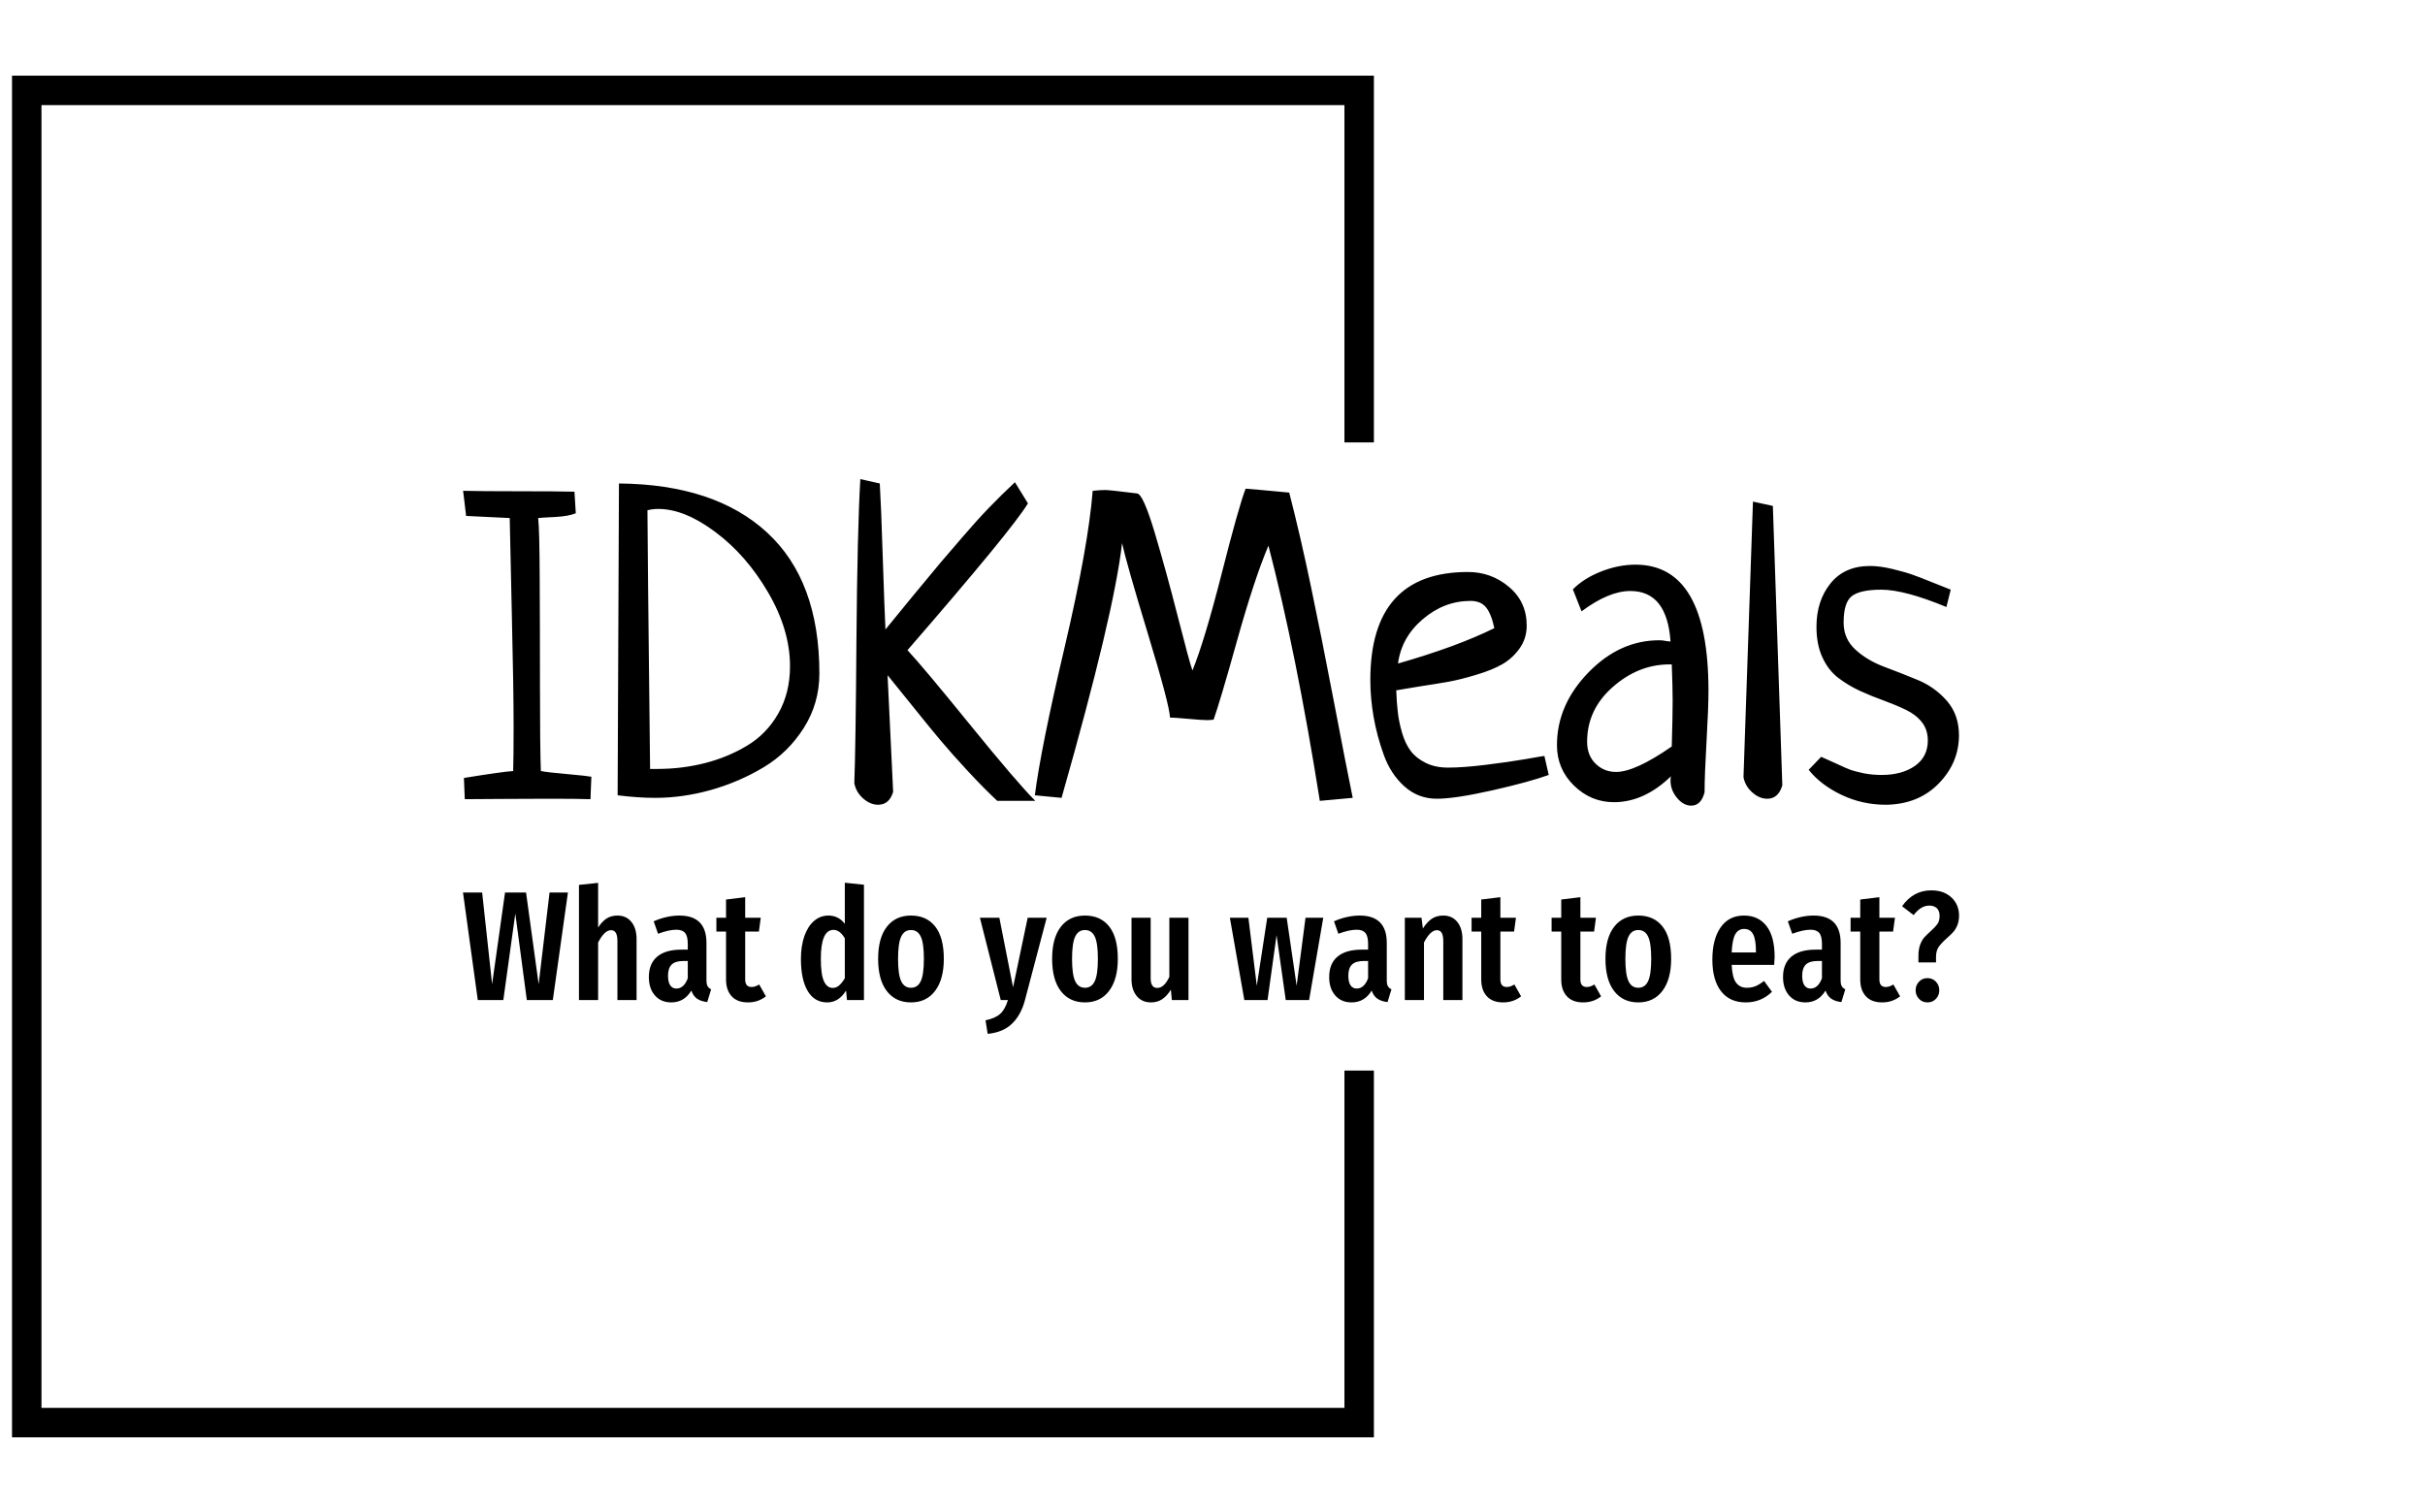 <svg xmlns="http://www.w3.org/2000/svg" version="1.1" xmlns:xlink="http://www.w3.org/1999/xlink" xmlns:svgjs="http://svgjs.dev/svgjs" width="2000" height="1247" viewBox="0 0 2000 1247"><g transform="matrix(1,0,0,1,-1.212,0.505)"><svg viewBox="0 0 396 247" data-background-color="#ffffff" preserveAspectRatio="xMidYMid meet" height="1247" width="2000" xmlns="http://www.w3.org/2000/svg" xmlns:xlink="http://www.w3.org/1999/xlink"><g id="tight-bounds" transform="matrix(1,0,0,1,0.24,-0.1)"><svg viewBox="0 0 395.52 247.2" height="247.2" width="395.52"><g><svg></svg></g><g><svg viewBox="0 0 395.52 247.2" height="247.2" width="395.52"><g transform="matrix(1,0,0,1,75.544,78.284)"><svg viewBox="0 0 244.431 90.632" height="90.632" width="244.431"><g><svg viewBox="0 0 244.431 90.632" height="90.632" width="244.431"><g><svg viewBox="0 0 244.431 90.632" height="90.632" width="244.431"><g><svg viewBox="0 0 244.431 90.632" height="90.632" width="244.431"><g id="textblocktransform"><svg viewBox="0 0 244.431 90.632" height="90.632" width="244.431" id="textblock"><g><svg viewBox="0 0 244.431 53.346" height="53.346" width="244.431"><g transform="matrix(1,0,0,1,0,0)"><svg width="244.431" viewBox="0.98 -36.04 169.12 36.92" height="53.346" data-palette-color="#50a060"><path d="M1.17 0.15L1.17 0.15 1.07-2.25Q5.57-2.98 6.64-3.03L6.64-3.03Q6.69-4.69 6.69-8.01L6.69-8.01Q6.69-12.4 6.49-20.68 6.3-28.96 6.25-31.64L6.25-31.64 1.32-31.88 0.98-34.72Q2.98-34.67 7.18-34.67L7.18-34.67Q11.47-34.67 13.57-34.62L13.57-34.62 13.72-32.18Q12.89-31.84 11.38-31.76 9.86-31.69 9.47-31.64L9.47-31.64Q9.62-30.27 9.64-24.76 9.67-19.24 9.67-12.55 9.67-5.86 9.77-3.03L9.77-3.03Q10.55-2.88 12.74-2.69 14.94-2.49 15.48-2.39L15.48-2.39 15.38 0.15Q13.92 0.1 10.74 0.1L10.74 0.1Q9.08 0.1 5.81 0.12 2.54 0.15 1.17 0.15ZM18.45-0.29L18.45-0.29 18.6-35.55Q29.44-35.45 35.35-30 41.26-24.56 41.26-14.06L41.26-14.06Q41.26-10.69 39.5-7.91 37.74-5.13 34.98-3.47 32.22-1.81 29.03-0.9 25.83 0 22.7 0L22.7 0Q20.75 0 18.45-0.29ZM22.12-3.27L22.12-3.27 22.95-3.27Q25.73-3.27 28.32-3.93 30.91-4.59 33.1-5.91 35.3-7.23 36.62-9.55 37.94-11.87 37.94-14.89L37.94-14.89Q37.94-18.99 35.47-23.22 33.01-27.44 29.51-30.05 26.02-32.67 23.04-32.67L23.04-32.67Q22.41-32.67 21.82-32.52L21.82-32.52Q21.82-29.59 22.12-3.27ZM65.67 0.34L65.67 0.34 61.37 0.34Q59.76-1.17 57.95-3.13 56.15-5.08 55-6.45 53.85-7.81 51.83-10.33 49.8-12.84 48.97-13.87L48.97-13.87 49.6-0.68Q49.16 0.78 47.9 0.78L47.9 0.78Q47.02 0.78 46.21 0.07 45.41-0.63 45.21-1.66L45.21-1.66Q45.36-5.57 45.45-17.87 45.55-30.18 45.89-36.04L45.89-36.04 48.09-35.55Q48.24-33.11 48.43-27.08 48.63-21.04 48.73-19.04L48.73-19.04Q49.56-20.07 51.83-22.83 54.1-25.59 54.95-26.59 55.81-27.59 57.44-29.49 59.08-31.4 60.44-32.81 61.81-34.23 63.37-35.69L63.37-35.69 64.84-33.3Q63.08-30.37 51.22-16.7L51.22-16.7Q52.92-14.89 58.27-8.3 63.62-1.71 65.67 0.34ZM101.56 0L101.56 0 97.84 0.34Q95.16-16.5 92.03-28.52L92.03-28.52Q90.42-24.71 88.49-17.8 86.56-10.89 85.83-8.84L85.83-8.84Q85.73-8.84 85.51-8.81 85.3-8.79 85.15-8.79L85.15-8.79Q84.47-8.79 82.9-8.94 81.34-9.08 80.9-9.08L80.9-9.08Q80.85-10.5 78.41-18.53 75.97-26.56 75.48-28.81L75.48-28.81Q74.6-20.9 68.64 0L68.64 0 65.62-0.29Q66.3-5.62 68.99-17.04 71.67-28.47 72.16-34.72L72.16-34.72Q73.04-34.81 73.58-34.81L73.58-34.81Q74.06-34.81 77.19-34.42L77.19-34.42Q77.87-34.33 79.17-30 80.46-25.68 81.78-20.51 83.1-15.33 83.44-14.4L83.44-14.4Q84.81-17.77 86.74-25.34 88.66-32.91 89.45-34.96L89.45-34.96Q90.23-34.91 94.38-34.52L94.38-34.52Q95.65-29.59 96.84-23.88 98.04-18.16 99.43-10.89 100.82-3.61 101.56 0ZM123.23-4.74L123.23-4.74 123.72-2.59Q121.57-1.81 117.35-0.85 113.12 0.1 111.07 0.1L111.07 0.1Q108.97 0.1 107.41-1.29 105.85-2.69 105.07-4.86 104.29-7.03 103.92-9.16 103.55-11.28 103.55-13.33L103.55-13.33Q103.55-25.54 114.59-25.54L114.59-25.54Q117.23-25.54 119.23-23.85 121.23-22.17 121.23-19.48L121.23-19.48Q121.23-18.02 120.42-16.89 119.62-15.77 118.47-15.11 117.32-14.45 115.54-13.92 113.76-13.38 112.39-13.13 111.03-12.89 109.12-12.6 107.22-12.3 106.48-12.16L106.48-12.16Q106.53-10.74 106.66-9.67 106.78-8.59 107.14-7.35 107.51-6.1 108.12-5.3 108.73-4.49 109.8-3.96 110.88-3.42 112.34-3.42L112.34-3.42Q114.1-3.42 116.64-3.74 119.18-4.05 121.16-4.39 123.13-4.74 123.23-4.74ZM106.68-15.19L106.68-15.19Q113.32-17.09 117.57-19.19L117.57-19.19Q117.23-20.8 116.64-21.53 116.05-22.27 114.88-22.27L114.88-22.27Q111.9-22.27 109.49-20.21 107.07-18.16 106.68-15.19ZM127.43-21.09L127.43-21.09 126.45-23.58Q127.72-24.85 129.68-25.61 131.63-26.37 133.53-26.37L133.53-26.37Q141.78-26.37 141.78-12.11L141.78-12.11Q141.78-10.16 141.56-6.35 141.34-2.54 141.34-0.63L141.34-0.63Q140.95 0.88 139.83 0.88L139.83 0.88Q138.95 0.88 138.22 0 137.49-0.88 137.49-1.95L137.49-1.95Q137.49-2.29 137.54-2.44L137.54-2.44Q134.51 0.49 131.09 0.49L131.09 0.49Q128.5 0.49 126.57-1.39 124.65-3.27 124.65-5.96L124.65-5.96Q124.65-10.5 128.19-14.16 131.73-17.82 136.22-17.82L136.22-17.82Q136.41-17.82 136.61-17.8 136.8-17.77 137.07-17.72 137.34-17.68 137.49-17.68L137.49-17.68Q137.1-23.39 132.95-23.39L132.95-23.39Q130.51-23.39 127.43-21.09ZM137.63-5.81L137.63-5.81Q137.73-9.23 137.73-10.99L137.73-10.99Q137.73-12.45 137.63-15.09L137.63-15.09 137.24-15.09Q133.78-15.04 130.92-12.5 128.06-9.96 128.06-6.35L128.06-6.35Q128.06-4.79 129.02-3.86 129.97-2.93 131.34-2.93L131.34-2.93Q133.48-2.93 137.63-5.81ZM145.74-2.34L146.81-33.5 149.06-33.01 150.13-1.42Q149.69 0.1 148.42 0.1L148.42 0.1Q147.54 0.1 146.74-0.61 145.93-1.32 145.74-2.34L145.74-2.34ZM169.17-23.54L169.17-23.54 168.68-21.58Q163.95-23.54 161.31-23.54L161.31-23.54Q158.97-23.54 158.01-22.83 157.06-22.12 157.06-19.82L157.06-19.82Q157.06-17.97 158.41-16.75 159.75-15.53 161.65-14.82 163.56-14.11 165.49-13.31 167.41-12.5 168.76-10.94 170.1-9.38 170.1-7.08L170.1-7.08Q170.1-3.96 167.8-1.61 165.51 0.73 161.85 0.78L161.85 0.78Q159.16 0.78 156.82-0.34 154.47-1.46 153.11-3.17L153.11-3.17 154.52-4.64Q155.11-4.39 156.26-3.86 157.4-3.32 157.89-3.15 158.38-2.98 159.33-2.78 160.29-2.59 161.36-2.59L161.36-2.59Q163.65-2.59 165.12-3.61 166.58-4.64 166.58-6.49L166.58-6.49Q166.58-7.71 165.9-8.57 165.22-9.42 164.09-9.96 162.97-10.5 161.63-10.99 160.29-11.47 158.94-12.08 157.6-12.7 156.48-13.55 155.35-14.4 154.67-15.87 153.99-17.33 153.99-19.34L153.99-19.34Q153.99-22.27 155.57-24.24 157.16-26.22 160.04-26.22L160.04-26.22Q161.16-26.22 162.58-25.88 164-25.54 164.83-25.24 165.66-24.95 167.29-24.29 168.93-23.63 169.17-23.54Z" opacity="1" transform="matrix(1,0,0,1,0,0)" fill="#000000" class="wordmark-text-0" data-fill-palette-color="primary" id="text-0"></path></svg></g></svg></g><g transform="matrix(1,0,0,1,0,65.94)"><svg viewBox="0 0 244.431 24.692" height="24.692" width="244.431"><g transform="matrix(1,0,0,1,0,0)"><svg width="244.431" viewBox="0.7 -37.7 480.54 48.55" height="24.692" data-palette-color="#50a060"><path d="M28.5-34.55L34.4-34.55 29.55 0 21.2 0 17.5-27.8 13.65 0 5.45 0 0.7-34.55 6.85-34.55 10.05-5.1 14.2-34.55 20.95-34.55 25-5.1 28.5-34.55ZM50.3-27.15Q53.15-27.15 54.8-25.1 56.45-23.05 56.45-19.6L56.45-19.6 56.45 0 50.3 0 50.3-18.9Q50.3-20.8 49.77-21.63 49.25-22.45 48.25-22.45L48.25-22.45Q46.15-22.45 44.1-18.5L44.1-18.5 44.1 0 37.95 0 37.95-37 44.1-37.65 44.1-23.3Q45.35-25.25 46.82-26.2 48.3-27.15 50.3-27.15L50.3-27.15ZM78.9-6.4Q78.9-5.1 79.25-4.48 79.6-3.85 80.4-3.45L80.4-3.45 79.15 0.65Q77.1 0.4 75.87-0.45 74.65-1.3 74.05-3.05L74.05-3.05Q71.75 0.75 67.6 0.75L67.6 0.75Q64.3 0.75 62.35-1.48 60.4-3.7 60.4-7.4L60.4-7.4Q60.4-11.7 63.07-13.95 65.75-16.2 70.85-16.2L70.85-16.2 72.9-16.2 72.9-18.05Q72.9-20.55 72.02-21.58 71.15-22.6 69.2-22.6L69.2-22.6Q66.85-22.6 63.35-21.3L63.35-21.3 61.95-25.3Q63.95-26.2 66.1-26.68 68.25-27.15 70.2-27.15L70.2-27.15Q78.9-27.15 78.9-18.35L78.9-18.35 78.9-6.4ZM69.25-3.7Q71.65-3.7 72.9-7L72.9-7 72.9-12.55 71.45-12.55Q68.9-12.55 67.72-11.4 66.55-10.25 66.55-7.85L66.55-7.85Q66.55-5.8 67.25-4.75 67.95-3.7 69.25-3.7L69.25-3.7ZM95.84-5L97.99-1.2Q95.54 0.75 92.24 0.75L92.24 0.75Q88.79 0.75 86.99-1.23 85.19-3.2 85.19-6.6L85.19-6.6 85.19-22 82.09-22 82.09-26.45 85.19-26.45 85.19-32.3 91.34-33.05 91.34-26.45 96.34-26.45 95.74-22 91.34-22 91.34-6.6Q91.34-4.2 93.39-4.2L93.39-4.2Q94.04-4.2 94.54-4.38 95.04-4.55 95.84-5L95.84-5ZM123.34-37.7L129.49-37.05 129.49 0 124.04 0 123.74-3.05Q121.39 0.75 117.69 0.75L117.69 0.75Q113.59 0.75 111.41-2.93 109.24-6.6 109.24-13.2L109.24-13.2Q109.24-17.4 110.36-20.58 111.49-23.75 113.49-25.45 115.49-27.15 118.09-27.15L118.09-27.15Q121.29-27.15 123.34-24.5L123.34-24.5 123.34-37.7ZM119.44-3.9Q120.59-3.9 121.51-4.7 122.44-5.5 123.34-7L123.34-7 123.34-19.85Q121.74-22.55 119.69-22.55L119.69-22.55Q115.64-22.55 115.64-13.25L115.64-13.25Q115.64-8.2 116.64-6.05 117.64-3.9 119.44-3.9L119.44-3.9ZM144.59-27.15Q149.59-27.15 152.36-23.65 155.14-20.15 155.14-13.25L155.14-13.25Q155.14-6.65 152.34-2.95 149.54 0.75 144.59 0.75L144.59 0.75Q139.64 0.75 136.84-2.88 134.04-6.5 134.04-13.25L134.04-13.25Q134.04-19.95 136.84-23.55 139.64-27.15 144.59-27.15L144.59-27.15ZM144.59-22.5Q142.44-22.5 141.44-20.38 140.44-18.25 140.44-13.25L140.44-13.25Q140.44-8.2 141.44-6.08 142.44-3.95 144.59-3.95L144.59-3.95Q146.74-3.95 147.74-6.08 148.74-8.2 148.74-13.25L148.74-13.25Q148.74-18.3 147.74-20.4 146.74-22.5 144.59-22.5L144.59-22.5ZM188.18-26.45L181.18 0.1Q179.88 4.9 176.98 7.65 174.08 10.4 169.23 10.85L169.23 10.85 168.53 6.5Q171.68 5.85 173.26 4.42 174.83 3 175.73 0L175.73 0 173.43 0 166.73-26.45 172.98-26.45 177.38-4.1 182.08-26.45 188.18-26.45ZM200.48-27.15Q205.48-27.15 208.25-23.65 211.03-20.15 211.03-13.25L211.03-13.25Q211.03-6.65 208.23-2.95 205.43 0.75 200.48 0.75L200.48 0.75Q195.53 0.75 192.73-2.88 189.93-6.5 189.93-13.25L189.93-13.25Q189.93-19.95 192.73-23.55 195.53-27.15 200.48-27.15L200.48-27.15ZM200.48-22.5Q198.33-22.5 197.33-20.38 196.33-18.25 196.33-13.25L196.33-13.25Q196.33-8.2 197.33-6.08 198.33-3.95 200.48-3.95L200.48-3.95Q202.63-3.95 203.63-6.08 204.63-8.2 204.63-13.25L204.63-13.25Q204.63-18.3 203.63-20.4 202.63-22.5 200.48-22.5L200.48-22.5ZM233.73-26.45L233.73 0 228.38 0 228.08-3.35Q226.83-1.3 225.28-0.28 223.73 0.75 221.68 0.75L221.68 0.75Q218.78 0.75 217.1-1.3 215.43-3.35 215.43-6.65L215.43-6.65 215.43-26.45 221.58-26.45 221.58-7Q221.58-3.9 223.68-3.9L223.68-3.9Q224.88-3.9 225.83-4.83 226.78-5.75 227.58-7.45L227.58-7.45 227.58-26.45 233.73-26.45ZM271.32-26.45L277.02-26.45 272.47 0 264.97 0 262.02-20.85 259.12 0 251.67 0 247.02-26.45 252.97-26.45 255.67-4.6 259.02-26.45 265.27-26.45 268.47-4.6 271.32-26.45ZM297.42-6.4Q297.42-5.1 297.77-4.48 298.12-3.85 298.92-3.45L298.92-3.45 297.67 0.65Q295.62 0.4 294.39-0.45 293.17-1.3 292.57-3.05L292.57-3.05Q290.27 0.75 286.12 0.75L286.12 0.75Q282.82 0.75 280.87-1.48 278.92-3.7 278.92-7.4L278.92-7.4Q278.92-11.7 281.59-13.95 284.27-16.2 289.37-16.2L289.37-16.2 291.42-16.2 291.42-18.05Q291.42-20.55 290.54-21.58 289.67-22.6 287.72-22.6L287.72-22.6Q285.37-22.6 281.87-21.3L281.87-21.3 280.47-25.3Q282.47-26.2 284.62-26.68 286.77-27.15 288.72-27.15L288.72-27.15Q297.42-27.15 297.42-18.35L297.42-18.35 297.42-6.4ZM287.77-3.7Q290.17-3.7 291.42-7L291.42-7 291.42-12.55 289.97-12.55Q287.42-12.55 286.24-11.4 285.07-10.25 285.07-7.85L285.07-7.85Q285.07-5.8 285.77-4.75 286.47-3.7 287.77-3.7L287.77-3.7ZM315.57-27.15Q318.42-27.15 320.07-25.1 321.72-23.05 321.72-19.6L321.72-19.6 321.72 0 315.57 0 315.57-18.9Q315.57-20.8 315.04-21.63 314.52-22.45 313.52-22.45L313.52-22.45Q311.42-22.45 309.37-18.5L309.37-18.5 309.37 0 303.22 0 303.22-26.45 308.57-26.45 309.02-23Q310.37-25.1 311.89-26.13 313.42-27.15 315.57-27.15L315.57-27.15ZM338.41-5L340.56-1.2Q338.11 0.75 334.81 0.75L334.81 0.75Q331.36 0.75 329.56-1.23 327.76-3.2 327.76-6.6L327.76-6.6 327.76-22 324.66-22 324.66-26.45 327.76-26.45 327.76-32.3 333.91-33.05 333.91-26.45 338.91-26.45 338.31-22 333.91-22 333.91-6.6Q333.91-4.2 335.96-4.2L335.96-4.2Q336.61-4.2 337.11-4.38 337.61-4.55 338.41-5L338.41-5ZM364.11-5L366.26-1.2Q363.81 0.75 360.51 0.75L360.51 0.75Q357.06 0.75 355.26-1.23 353.46-3.2 353.46-6.6L353.46-6.6 353.46-22 350.36-22 350.36-26.45 353.46-26.45 353.46-32.3 359.61-33.05 359.61-26.45 364.61-26.45 364.01-22 359.61-22 359.61-6.6Q359.61-4.2 361.66-4.2L361.66-4.2Q362.31-4.2 362.81-4.38 363.31-4.55 364.11-5L364.11-5ZM378.21-27.15Q383.21-27.15 385.98-23.65 388.76-20.15 388.76-13.25L388.76-13.25Q388.76-6.65 385.96-2.95 383.16 0.75 378.21 0.75L378.21 0.75Q373.26 0.75 370.46-2.88 367.66-6.5 367.66-13.25L367.66-13.25Q367.66-19.95 370.46-23.55 373.26-27.15 378.21-27.15L378.21-27.15ZM378.21-22.5Q376.06-22.5 375.06-20.38 374.06-18.25 374.06-13.25L374.06-13.25Q374.06-8.2 375.06-6.08 376.06-3.95 378.21-3.95L378.21-3.95Q380.36-3.95 381.36-6.08 382.36-8.2 382.36-13.25L382.36-13.25Q382.36-18.3 381.36-20.4 380.36-22.5 378.21-22.5L378.21-22.5ZM422-13.85Q422-13.4 421.85-11.3L421.85-11.3 408.2-11.3Q408.4-7.2 409.63-5.58 410.85-3.95 413.1-3.95L413.1-3.95Q414.65-3.95 415.9-4.48 417.15-5 418.6-6.15L418.6-6.15 421.15-2.65Q417.65 0.75 412.75 0.75L412.75 0.75Q407.55 0.75 404.78-2.85 402-6.45 402-13L402-13Q402-19.55 404.65-23.35 407.3-27.15 412.15-27.15L412.15-27.15Q416.8-27.15 419.4-23.78 422-20.4 422-13.85L422-13.85ZM416-15.3L416-15.65Q416-19.4 415.1-21.13 414.2-22.85 412.2-22.85L412.2-22.85Q410.35-22.85 409.38-21.18 408.4-19.5 408.2-15.3L408.2-15.3 416-15.3ZM443.2-6.4Q443.2-5.1 443.55-4.48 443.9-3.85 444.7-3.45L444.7-3.45 443.45 0.65Q441.4 0.4 440.17-0.45 438.95-1.3 438.35-3.05L438.35-3.05Q436.05 0.75 431.9 0.75L431.9 0.75Q428.6 0.75 426.65-1.48 424.7-3.7 424.7-7.4L424.7-7.4Q424.7-11.7 427.37-13.95 430.05-16.2 435.15-16.2L435.15-16.2 437.2-16.2 437.2-18.05Q437.2-20.55 436.32-21.58 435.45-22.6 433.5-22.6L433.5-22.6Q431.15-22.6 427.65-21.3L427.65-21.3 426.25-25.3Q428.25-26.2 430.4-26.68 432.55-27.15 434.5-27.15L434.5-27.15Q443.2-27.15 443.2-18.35L443.2-18.35 443.2-6.4ZM433.55-3.7Q435.95-3.7 437.2-7L437.2-7 437.2-12.55 435.75-12.55Q433.2-12.55 432.02-11.4 430.85-10.25 430.85-7.85L430.85-7.85Q430.85-5.8 431.55-4.75 432.25-3.7 433.55-3.7L433.55-3.7ZM460.15-5L462.3-1.2Q459.85 0.75 456.55 0.75L456.55 0.75Q453.1 0.75 451.3-1.23 449.5-3.2 449.5-6.6L449.5-6.6 449.5-22 446.4-22 446.4-26.45 449.5-26.45 449.5-32.3 455.65-33.05 455.65-26.45 460.65-26.45 460.05-22 455.65-22 455.65-6.6Q455.65-4.2 457.7-4.2L457.7-4.2Q458.35-4.2 458.85-4.38 459.35-4.55 460.15-5L460.15-5ZM472.34-35.25Q475.19-35.25 477.19-34.13 479.19-33 480.22-31.18 481.24-29.35 481.24-27.25L481.24-27.25Q481.24-25.4 480.69-24.05 480.14-22.7 479.37-21.85 478.59-21 477.29-19.85L477.29-19.85Q475.54-18.3 474.69-17.07 473.84-15.85 473.84-13.85L473.84-13.85 473.84-12.1 468.19-12.1 468.19-14.15Q468.19-16.3 468.74-17.78 469.29-19.25 470.09-20.15 470.89-21.05 472.14-22.15L472.14-22.15Q473.59-23.45 474.29-24.43 474.99-25.4 474.99-27.05L474.99-27.05Q474.99-28.65 474.12-29.5 473.24-30.35 471.69-30.35L471.69-30.35Q470.34-30.35 469.12-29.63 467.89-28.9 466.64-27.3L466.64-27.3 462.94-30.15Q466.54-35.25 472.34-35.25L472.34-35.25ZM471.09-7.05Q472.74-7.05 473.82-5.9 474.89-4.75 474.89-3.15L474.89-3.15Q474.89-1.55 473.82-0.4 472.74 0.75 471.09 0.75L471.09 0.75Q469.44 0.75 468.37-0.4 467.29-1.55 467.29-3.15L467.29-3.15Q467.29-4.75 468.37-5.9 469.44-7.05 471.09-7.05L471.09-7.05Z" opacity="1" transform="matrix(1,0,0,1,0,0)" fill="#000000" class="slogan-text-1" data-fill-palette-color="secondary" id="text-1"></path></svg></g></svg></g></svg></g></svg></g></svg></g></svg></g></svg></g><path d="M224.366 72.284L224.366 12.361 1.889 12.361 1.889 234.839 224.366 234.839 224.366 174.916 219.555 174.916 219.555 230.028 6.7 230.028 6.7 17.172 219.555 17.172 219.555 72.284Z" fill="#000000" stroke="transparent" data-fill-palette-color="tertiary"></path></svg></g><defs></defs></svg><rect width="395.52" height="247.2" fill="none" stroke="none" visibility="hidden"></rect></g></svg></g></svg>
